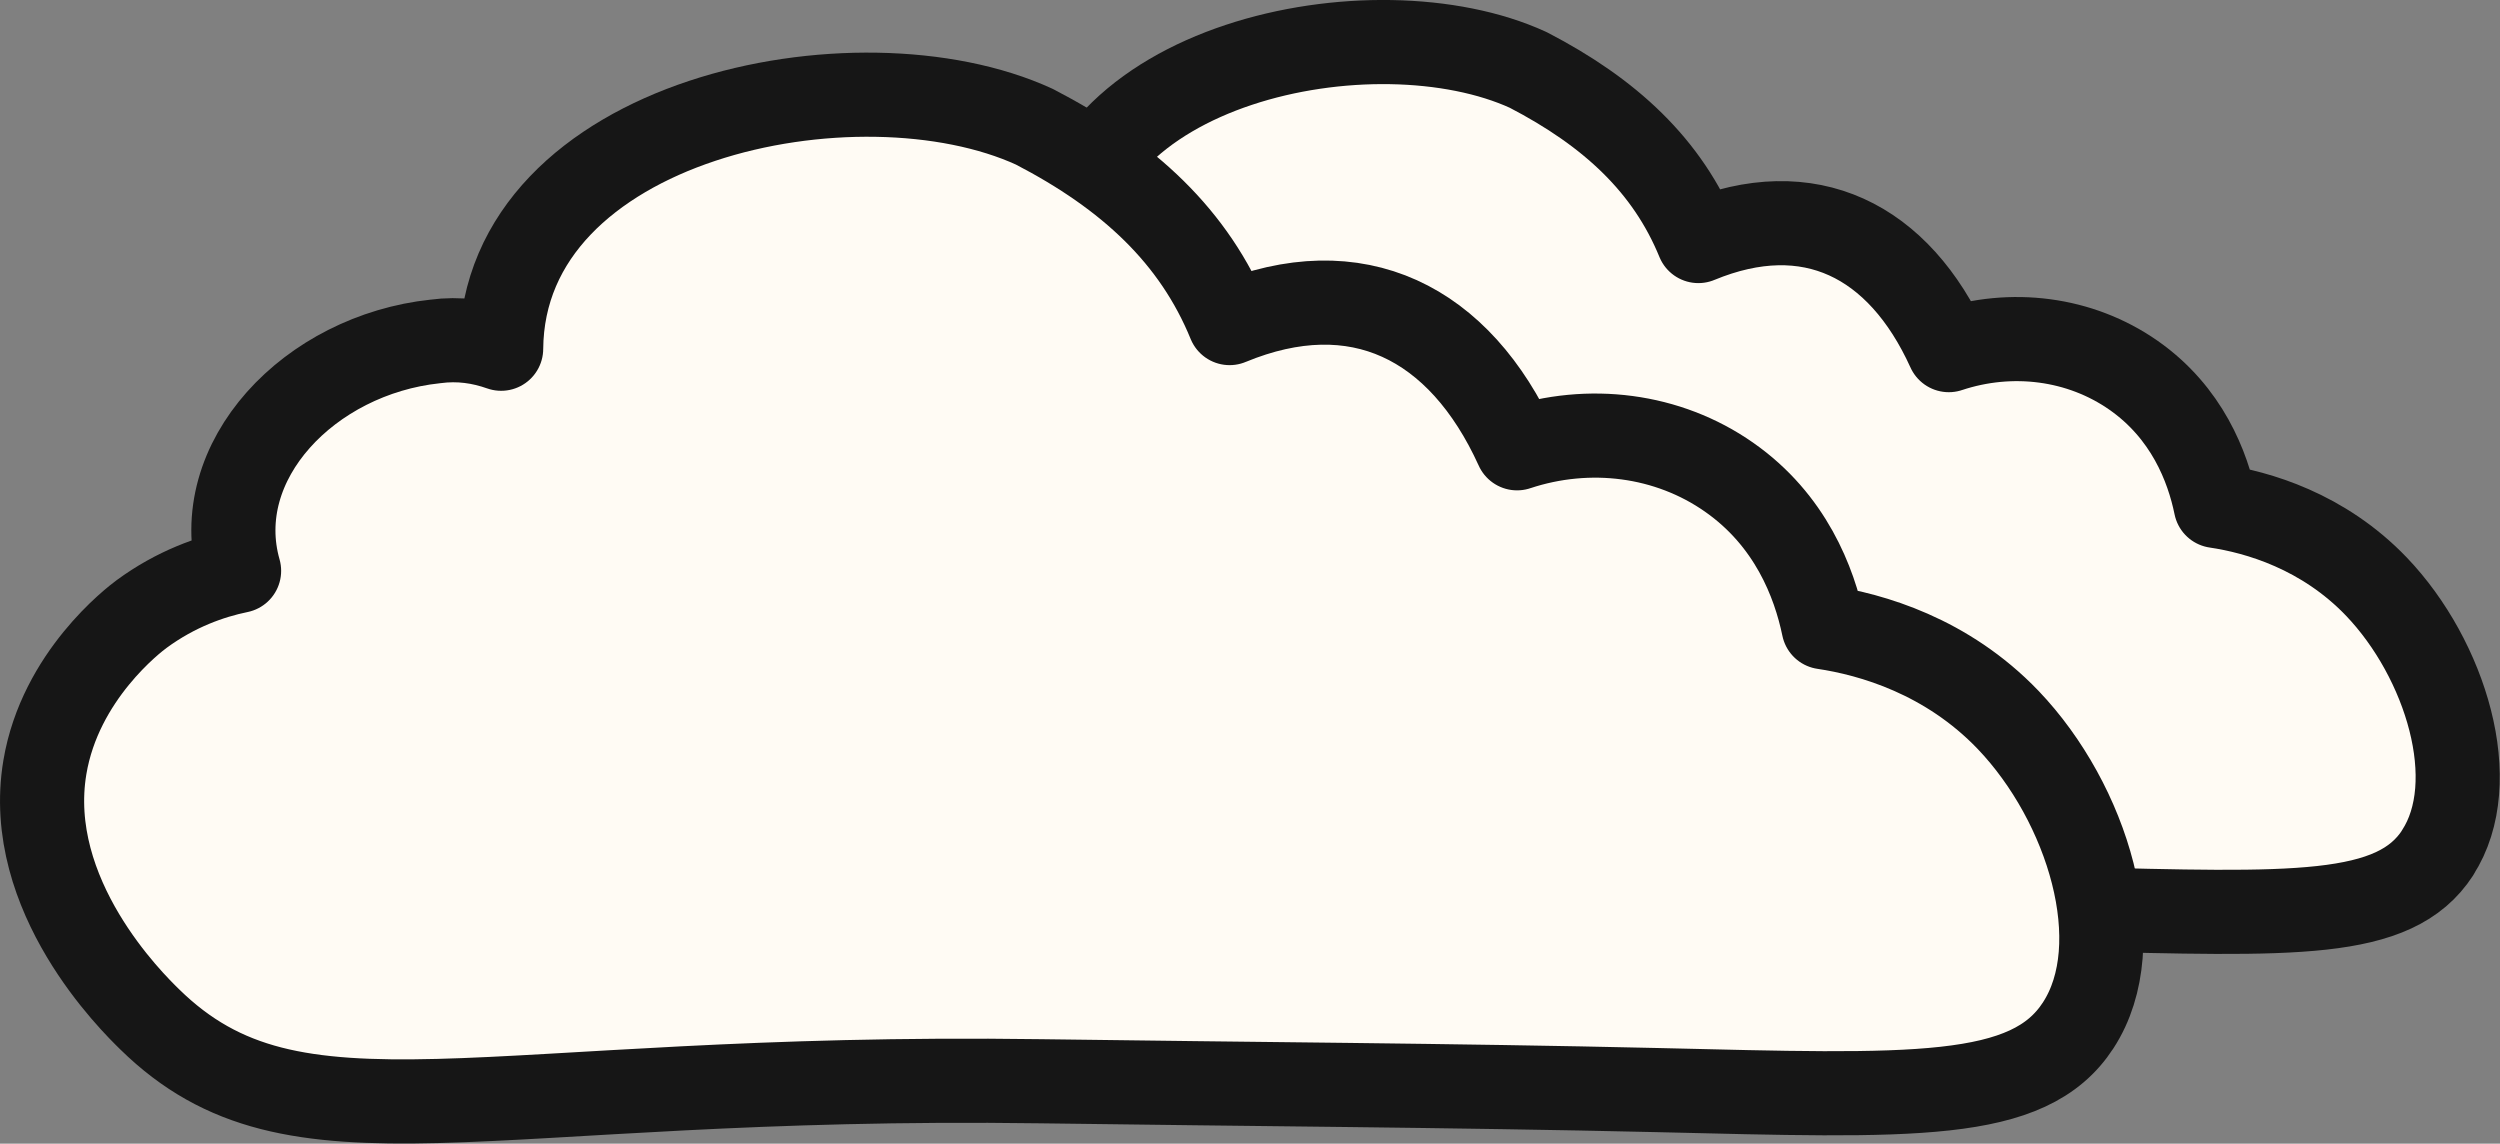 <?xml version="1.0" encoding="UTF-8"?>
<svg xmlns="http://www.w3.org/2000/svg" viewBox="0 0 178.29 81.56">
  <rect x="0" y="0" width="178.29" height="81.56" fill="#808080" stroke="none"/>
  <defs>
    <style>
      .svg-cloud {
        fill: #FFFBF4;
        stroke: #161616;
        stroke-linecap: round;
        stroke-linejoin: round;
        stroke-width: 6px;
      }
    </style>
  </defs>
  <g>
    <g>
      <path class="svg-cloud" d="M173.85,60.81c-3.08,4.75-10.28,4.4-26.16,4.02-12.78-.3-25.56-.37-38.34-.55-35.04-.5-46.24,5.04-55.31-3.84-1.07-1.05-7.85-7.68-6.52-15.66.95-5.69,5.55-9.18,6.01-9.52,2.13-1.57,4.31-2.33,6.05-2.68-1.94-6.83,4.39-13.42,12.19-14.25,1.48-.2,2.83,0,4.09.45.11-14.3,22.13-18.84,33.13-13.79,5.86,3.04,9.93,6.83,12.13,12.2,7.9-3.27,14.29-.09,17.86,7.78,4.46-1.48,9.36-.87,13.17,1.79,3.82,2.67,5.3,6.53,5.87,9.32,2.98.44,7.66,1.79,11.46,5.76,4.94,5.17,7.63,13.94,4.36,18.97Z"/>
      <path class="svg-cloud" d="M148.21,73.12c-3.53,5.45-11.8,5.05-30.03,4.62-14.67-.34-29.34-.42-44.01-.63-40.22-.57-53.08,5.79-63.49-4.41-1.23-1.2-9.01-8.82-7.48-17.98,1.09-6.53,6.37-10.54,6.9-10.93,2.45-1.8,4.95-2.67,6.95-3.08-2.23-7.84,5.04-15.41,13.99-16.36,1.7-.23,3.25.01,4.7.52.13-16.42,25.4-21.63,38.03-15.83,6.73,3.49,11.4,7.84,13.92,14,9.07-3.75,16.4-.1,20.5,8.93,5.12-1.7,10.75-1,15.12,2.06,4.38,3.06,6.08,7.5,6.74,10.7,3.42.51,8.79,2.05,13.16,6.61,5.67,5.93,8.76,16,5,21.78Z"/>
    </g>
  </g>
</svg>